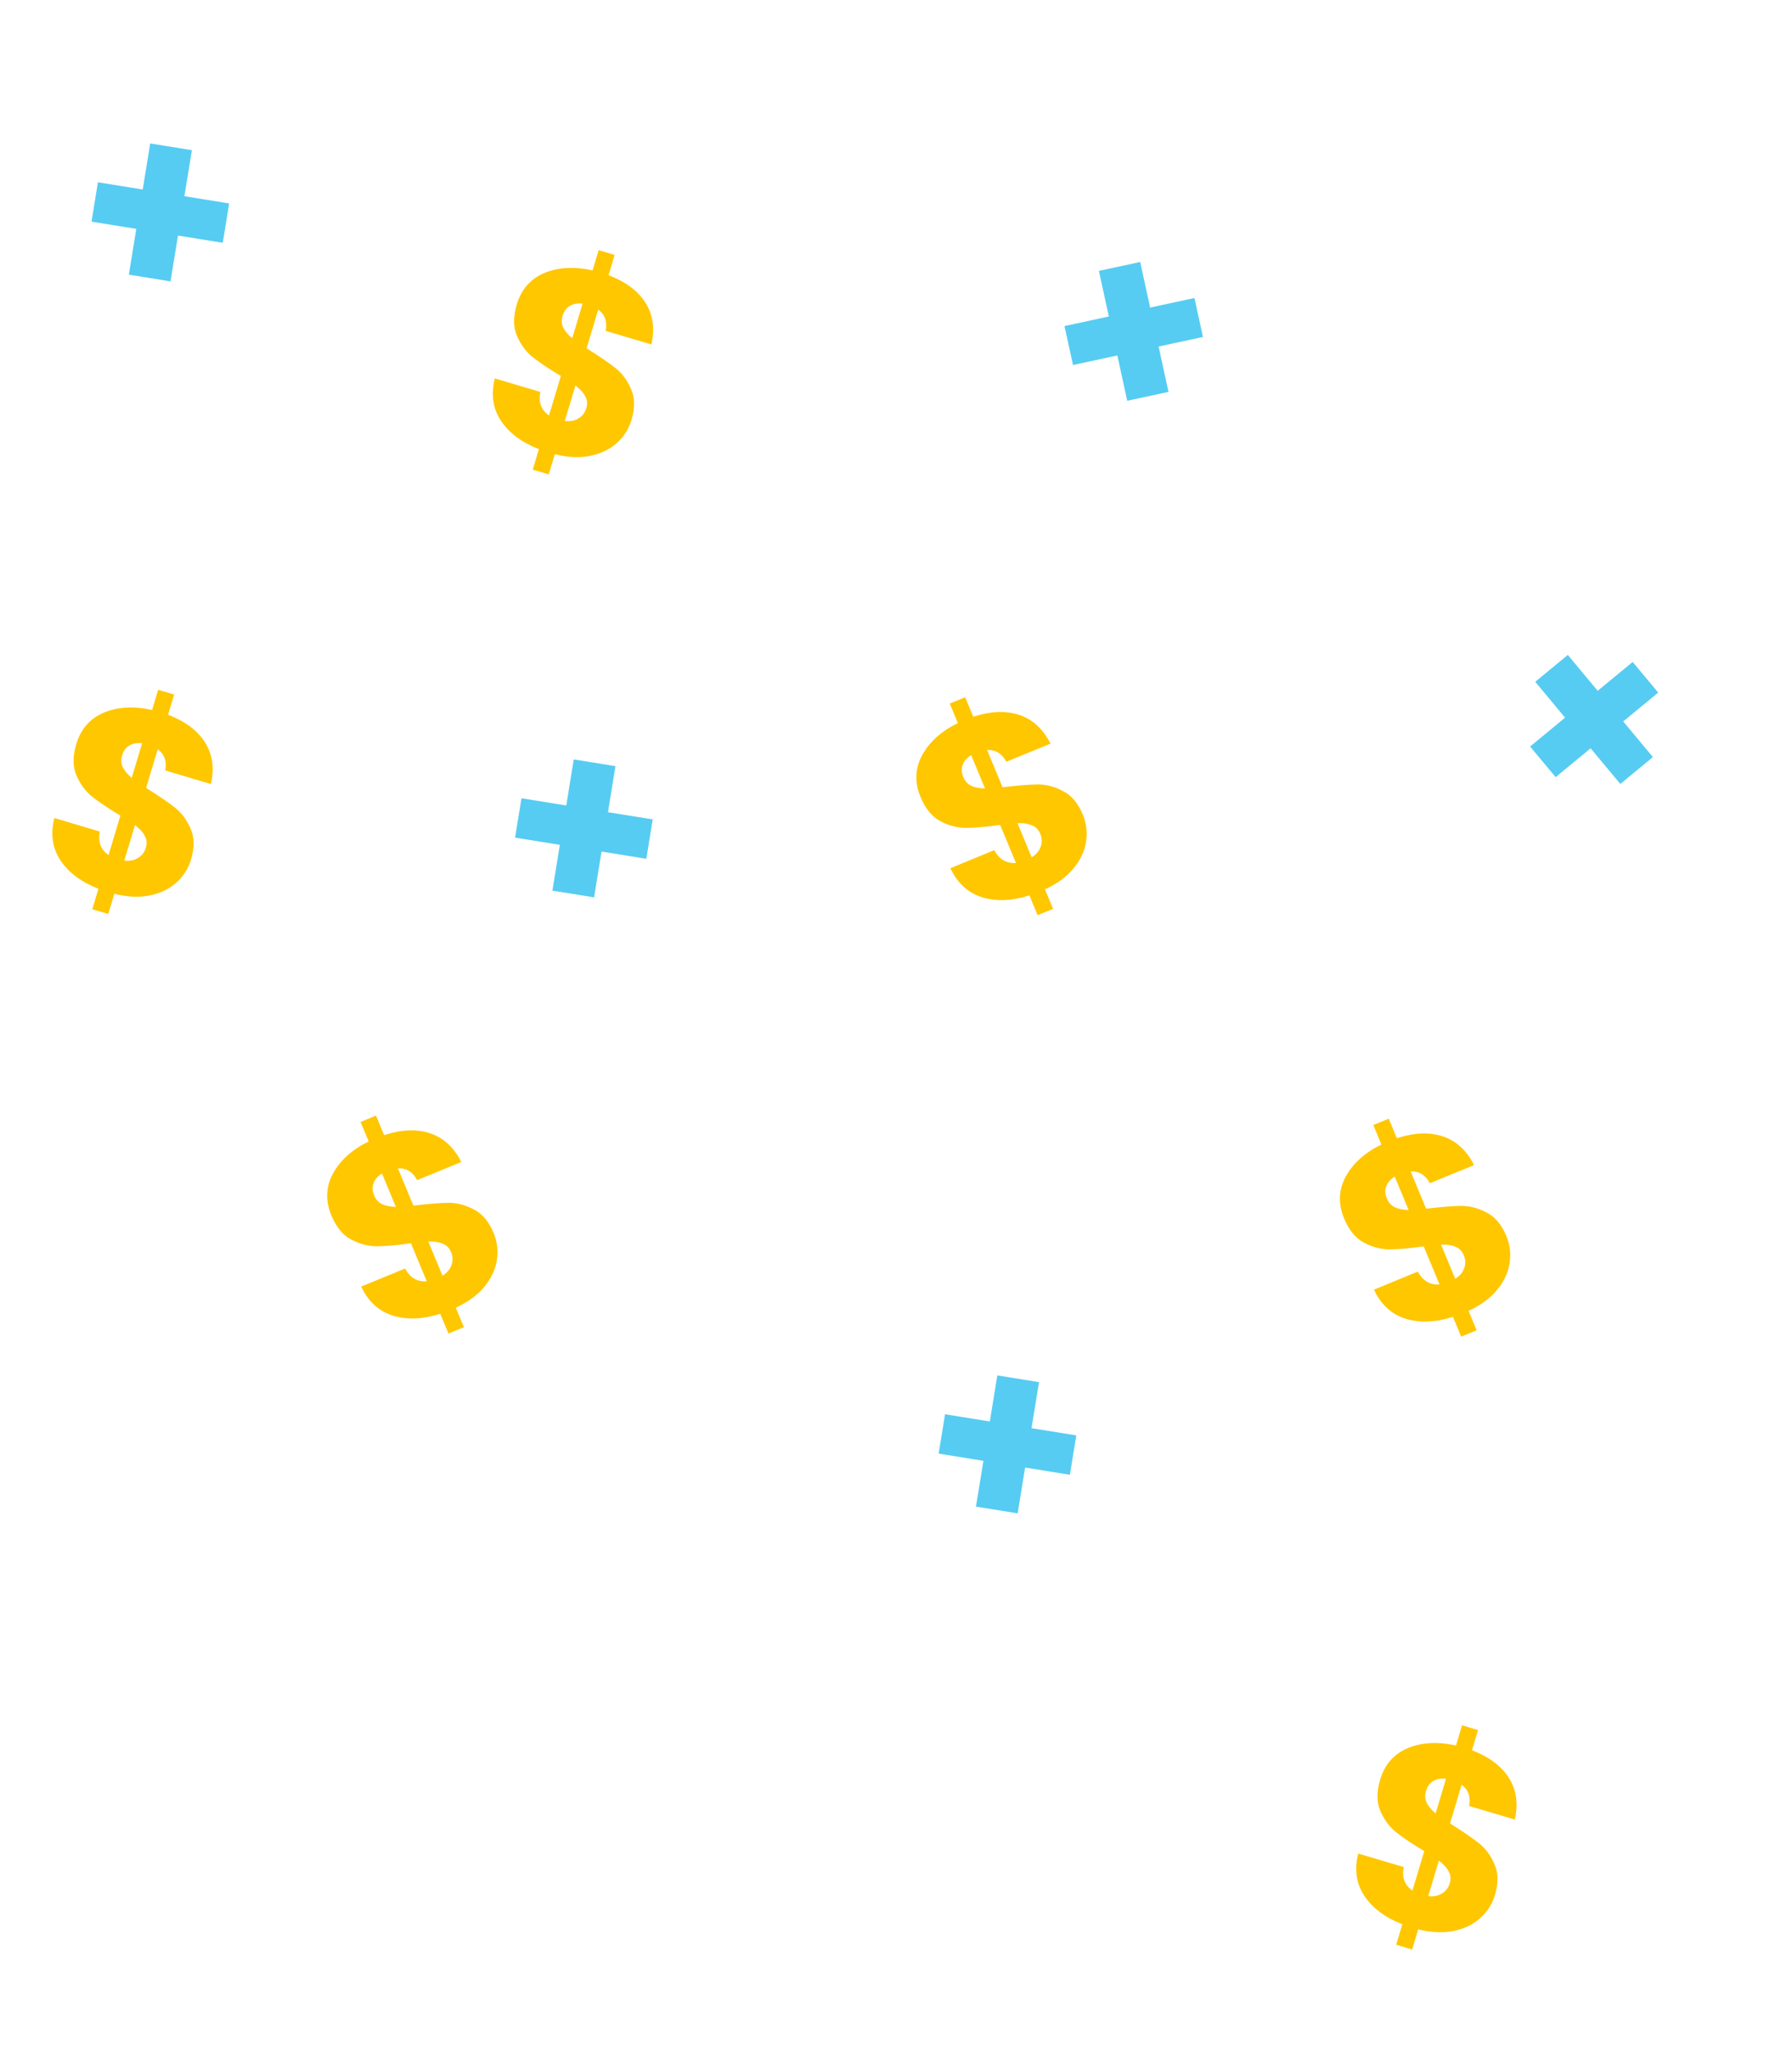 <svg width="110" height="126" viewBox="0 0 110 126" fill="none" xmlns="http://www.w3.org/2000/svg">
<path d="M30.3 75.681C30.525 76.223 30.59 76.784 30.496 77.365C30.408 77.931 30.149 78.476 29.72 78.999C29.296 79.507 28.715 79.931 27.978 80.269L28.475 81.466L27.528 81.855L27.024 80.643C25.942 80.985 24.97 81.021 24.107 80.753C23.241 80.475 22.596 79.881 22.172 78.971L24.865 77.864C25.17 78.43 25.613 78.692 26.196 78.648L25.226 76.314C24.375 76.433 23.679 76.495 23.137 76.498C22.606 76.498 22.081 76.361 21.564 76.09C21.047 75.818 20.639 75.322 20.341 74.603C19.968 73.707 20 72.852 20.436 72.038C20.882 71.221 21.613 70.562 22.631 70.063L22.133 68.867L23.081 68.477L23.578 69.674C24.646 69.327 25.59 69.291 26.408 69.565C27.227 69.84 27.863 70.426 28.317 71.324L25.609 72.437C25.329 71.93 24.934 71.688 24.424 71.713L25.376 74.004C26.288 73.893 27.004 73.836 27.521 73.831C28.039 73.825 28.556 73.959 29.073 74.23C29.596 74.488 30.005 74.972 30.3 75.681ZM22.97 73.384C23.072 73.63 23.232 73.806 23.45 73.913C23.677 74.016 23.96 74.072 24.3 74.083L23.447 72.029C23.191 72.192 23.019 72.389 22.931 72.621C22.838 72.844 22.851 73.098 22.97 73.384ZM27.161 78.303C27.437 78.132 27.62 77.919 27.71 77.663C27.809 77.403 27.802 77.135 27.688 76.859C27.581 76.603 27.411 76.43 27.178 76.342C26.951 76.239 26.655 76.194 26.29 76.205L27.161 78.303Z" fill="#FFC700"/>
<path d="M92.466 75.871C92.691 76.413 92.756 76.974 92.662 77.555C92.574 78.121 92.316 78.666 91.886 79.189C91.462 79.697 90.881 80.121 90.144 80.459L90.641 81.655L89.694 82.045L89.19 80.833C88.108 81.174 87.135 81.211 86.273 80.943C85.407 80.665 84.762 80.071 84.338 79.161L87.031 78.053C87.336 78.62 87.779 78.882 88.362 78.838L87.392 76.504C86.541 76.623 85.845 76.684 85.303 76.688C84.772 76.687 84.247 76.551 83.73 76.279C83.213 76.008 82.805 75.512 82.507 74.793C82.134 73.897 82.166 73.042 82.602 72.228C83.048 71.41 83.779 70.752 84.796 70.253L84.299 69.056L85.246 68.667L85.744 69.864C86.812 69.517 87.756 69.481 88.574 69.755C89.393 70.03 90.029 70.616 90.483 71.514L87.775 72.627C87.495 72.119 87.1 71.878 86.59 71.903L87.542 74.193C88.454 74.083 89.17 74.026 89.687 74.02C90.205 74.015 90.722 74.148 91.239 74.42C91.762 74.678 92.171 75.162 92.466 75.871ZM85.136 73.574C85.238 73.82 85.398 73.996 85.616 74.103C85.843 74.206 86.126 74.262 86.466 74.272L85.613 72.219C85.357 72.381 85.185 72.579 85.097 72.811C85.004 73.034 85.017 73.288 85.136 73.574ZM89.327 78.493C89.603 78.322 89.786 78.109 89.876 77.853C89.975 77.593 89.968 77.325 89.854 77.049C89.747 76.793 89.577 76.62 89.344 76.531C89.117 76.429 88.821 76.383 88.456 76.395L89.327 78.493Z" fill="#FFC700"/>
<path d="M66.466 50.001C66.691 50.543 66.756 51.104 66.662 51.684C66.574 52.251 66.316 52.796 65.886 53.319C65.462 53.827 64.881 54.251 64.144 54.589L64.641 55.785L63.694 56.175L63.19 54.963C62.108 55.304 61.136 55.341 60.273 55.073C59.407 54.794 58.762 54.201 58.338 53.291L61.031 52.184C61.336 52.75 61.779 53.012 62.362 52.968L61.392 50.634C60.541 50.753 59.845 50.815 59.303 50.818C58.772 50.817 58.247 50.681 57.73 50.409C57.213 50.138 56.805 49.642 56.507 48.923C56.134 48.027 56.166 47.172 56.602 46.358C57.048 45.541 57.779 44.882 58.797 44.383L58.299 43.186L59.246 42.797L59.744 43.994C60.812 43.647 61.756 43.611 62.574 43.885C63.393 44.16 64.029 44.746 64.483 45.644L61.775 46.757C61.495 46.249 61.1 46.008 60.59 46.033L61.542 48.323C62.455 48.213 63.17 48.156 63.687 48.15C64.205 48.145 64.722 48.278 65.239 48.55C65.762 48.808 66.171 49.292 66.466 50.001ZM59.136 47.704C59.238 47.95 59.398 48.126 59.616 48.233C59.843 48.336 60.126 48.392 60.466 48.403L59.613 46.349C59.357 46.511 59.185 46.709 59.097 46.941C59.004 47.164 59.017 47.418 59.136 47.704ZM63.327 52.623C63.603 52.452 63.786 52.239 63.876 51.983C63.975 51.722 63.968 51.455 63.854 51.179C63.747 50.922 63.577 50.75 63.344 50.661C63.117 50.559 62.821 50.513 62.456 50.525L63.327 52.623Z" fill="#FFC700"/>
<path d="M11.727 52.755C11.558 53.317 11.254 53.794 10.813 54.186C10.385 54.571 9.839 54.831 9.175 54.968C8.524 55.097 7.805 55.061 7.019 54.861L6.646 56.102L5.664 55.81L6.042 54.554C4.985 54.14 4.208 53.558 3.709 52.809C3.213 52.049 3.089 51.184 3.336 50.211L6.127 51.041C6.005 51.672 6.183 52.153 6.663 52.485L7.389 50.064C6.653 49.622 6.074 49.233 5.652 48.896C5.24 48.562 4.919 48.128 4.69 47.592C4.461 47.057 4.459 46.416 4.682 45.67C4.962 44.741 5.528 44.097 6.382 43.739C7.246 43.383 8.23 43.331 9.336 43.581L9.708 42.34L10.69 42.632L10.317 43.873C11.366 44.274 12.121 44.838 12.582 45.565C13.043 46.292 13.166 47.146 12.949 48.127L10.142 47.293C10.247 46.723 10.093 46.288 9.682 45.988L8.969 48.363C9.747 48.85 10.339 49.254 10.744 49.575C11.149 49.896 11.466 50.324 11.695 50.859C11.937 51.388 11.948 52.019 11.727 52.755ZM7.495 46.373C7.419 46.628 7.431 46.866 7.532 47.085C7.643 47.307 7.828 47.529 8.084 47.75L8.724 45.62C8.422 45.586 8.163 45.631 7.948 45.756C7.735 45.871 7.584 46.077 7.495 46.373ZM7.63 52.823C7.952 52.863 8.23 52.812 8.462 52.669C8.704 52.53 8.868 52.317 8.954 52.031C9.034 51.765 9.011 51.525 8.886 51.31C8.775 51.087 8.574 50.867 8.284 50.647L7.63 52.823Z" fill="#FFC700"/>
<path d="M38.765 25.772C38.597 26.334 38.292 26.811 37.851 27.203C37.424 27.587 36.878 27.848 36.213 27.984C35.562 28.113 34.843 28.078 34.057 27.878L33.684 29.119L32.703 28.827L33.08 27.571C32.024 27.157 31.246 26.575 30.747 25.826C30.251 25.066 30.127 24.2 30.375 23.228L33.166 24.057C33.043 24.689 33.221 25.17 33.701 25.502L34.428 23.081C33.692 22.639 33.113 22.25 32.69 21.913C32.278 21.579 31.958 21.145 31.729 20.609C31.5 20.074 31.497 19.433 31.721 18.687C32 17.758 32.566 17.114 33.42 16.755C34.284 16.4 35.269 16.348 36.374 16.598L36.747 15.357L37.728 15.649L37.356 16.89C38.405 17.291 39.16 17.855 39.621 18.582C40.082 19.308 40.204 20.163 39.987 21.144L37.181 20.31C37.285 19.74 37.132 19.305 36.721 19.005L36.008 21.38C36.786 21.867 37.377 22.271 37.782 22.592C38.187 22.913 38.504 23.341 38.733 23.876C38.975 24.404 38.986 25.036 38.765 25.772ZM34.534 19.39C34.457 19.645 34.469 19.883 34.571 20.102C34.682 20.324 34.866 20.546 35.123 20.767L35.762 18.637C35.461 18.602 35.202 18.648 34.986 18.773C34.773 18.888 34.623 19.093 34.534 19.39ZM34.669 25.84C34.991 25.88 35.268 25.828 35.5 25.686C35.742 25.547 35.907 25.334 35.992 25.048C36.072 24.782 36.05 24.542 35.925 24.327C35.813 24.104 35.612 23.883 35.322 23.663L34.669 25.84Z" fill="#FFC700"/>
<path d="M91.765 116.317C91.597 116.879 91.292 117.356 90.851 117.748C90.424 118.133 89.878 118.393 89.213 118.529C88.562 118.659 87.843 118.623 87.057 118.423L86.684 119.664L85.703 119.372L86.08 118.116C85.024 117.702 84.246 117.12 83.747 116.371C83.251 115.611 83.127 114.745 83.374 113.773L86.166 114.602C86.043 115.234 86.222 115.715 86.701 116.047L87.428 113.626C86.692 113.184 86.113 112.795 85.69 112.458C85.278 112.124 84.958 111.69 84.729 111.154C84.5 110.619 84.497 109.978 84.721 109.232C85 108.303 85.566 107.659 86.42 107.3C87.284 106.945 88.269 106.893 89.374 107.143L89.747 105.902L90.728 106.194L90.356 107.435C91.405 107.836 92.16 108.4 92.621 109.127C93.082 109.853 93.204 110.708 92.987 111.689L90.181 110.855C90.285 110.285 90.132 109.85 89.721 109.55L89.008 111.925C89.786 112.412 90.377 112.816 90.782 113.137C91.187 113.458 91.504 113.886 91.733 114.421C91.975 114.949 91.986 115.581 91.765 116.317ZM87.534 109.935C87.457 110.19 87.469 110.428 87.57 110.647C87.682 110.869 87.866 111.091 88.123 111.312L88.762 109.182C88.46 109.148 88.202 109.193 87.986 109.318C87.773 109.433 87.623 109.639 87.534 109.935ZM87.669 116.385C87.991 116.425 88.268 116.373 88.5 116.231C88.742 116.092 88.906 115.879 88.992 115.593C89.072 115.327 89.05 115.087 88.925 114.872C88.813 114.649 88.612 114.428 88.322 114.209L87.669 116.385Z" fill="#FFC700"/>
<path d="M65.674 90.523L62.925 90.081L62.468 92.891L59.908 92.479L60.366 89.668L57.618 89.225L58.011 86.809L60.76 87.252L61.22 84.425L63.779 84.838L63.319 87.664L66.067 88.107L65.674 90.523Z" fill="#56CCF2"/>
<path d="M39.674 52.714L36.925 52.27L36.468 55.081L33.908 54.669L34.366 51.858L31.618 51.415L32.011 48.999L34.76 49.442L35.22 46.615L37.779 47.028L37.319 49.854L40.067 50.297L39.674 52.714Z" fill="#56CCF2"/>
<path d="M13.674 14.903L10.925 14.46L10.467 17.271L7.909 16.859L8.366 14.048L5.618 13.605L6.011 11.189L8.76 11.632L9.22 8.805L11.779 9.218L11.319 12.044L14.067 12.487L13.674 14.903Z" fill="#56CCF2"/>
<path d="M73.841 20.684L71.12 21.271L71.727 24.054L69.193 24.601L68.587 21.818L65.865 22.405L65.344 20.014L68.065 19.426L67.455 16.628L69.989 16.081L70.599 18.879L73.32 18.292L73.841 20.684Z" fill="#56CCF2"/>
<path d="M101.787 42.512L99.639 44.283L101.461 46.471L99.462 48.12L97.639 45.932L95.491 47.703L93.924 45.822L96.072 44.051L94.239 41.85L96.239 40.201L98.072 42.402L100.22 40.631L101.787 42.512Z" fill="#56CCF2"/>
</svg>

